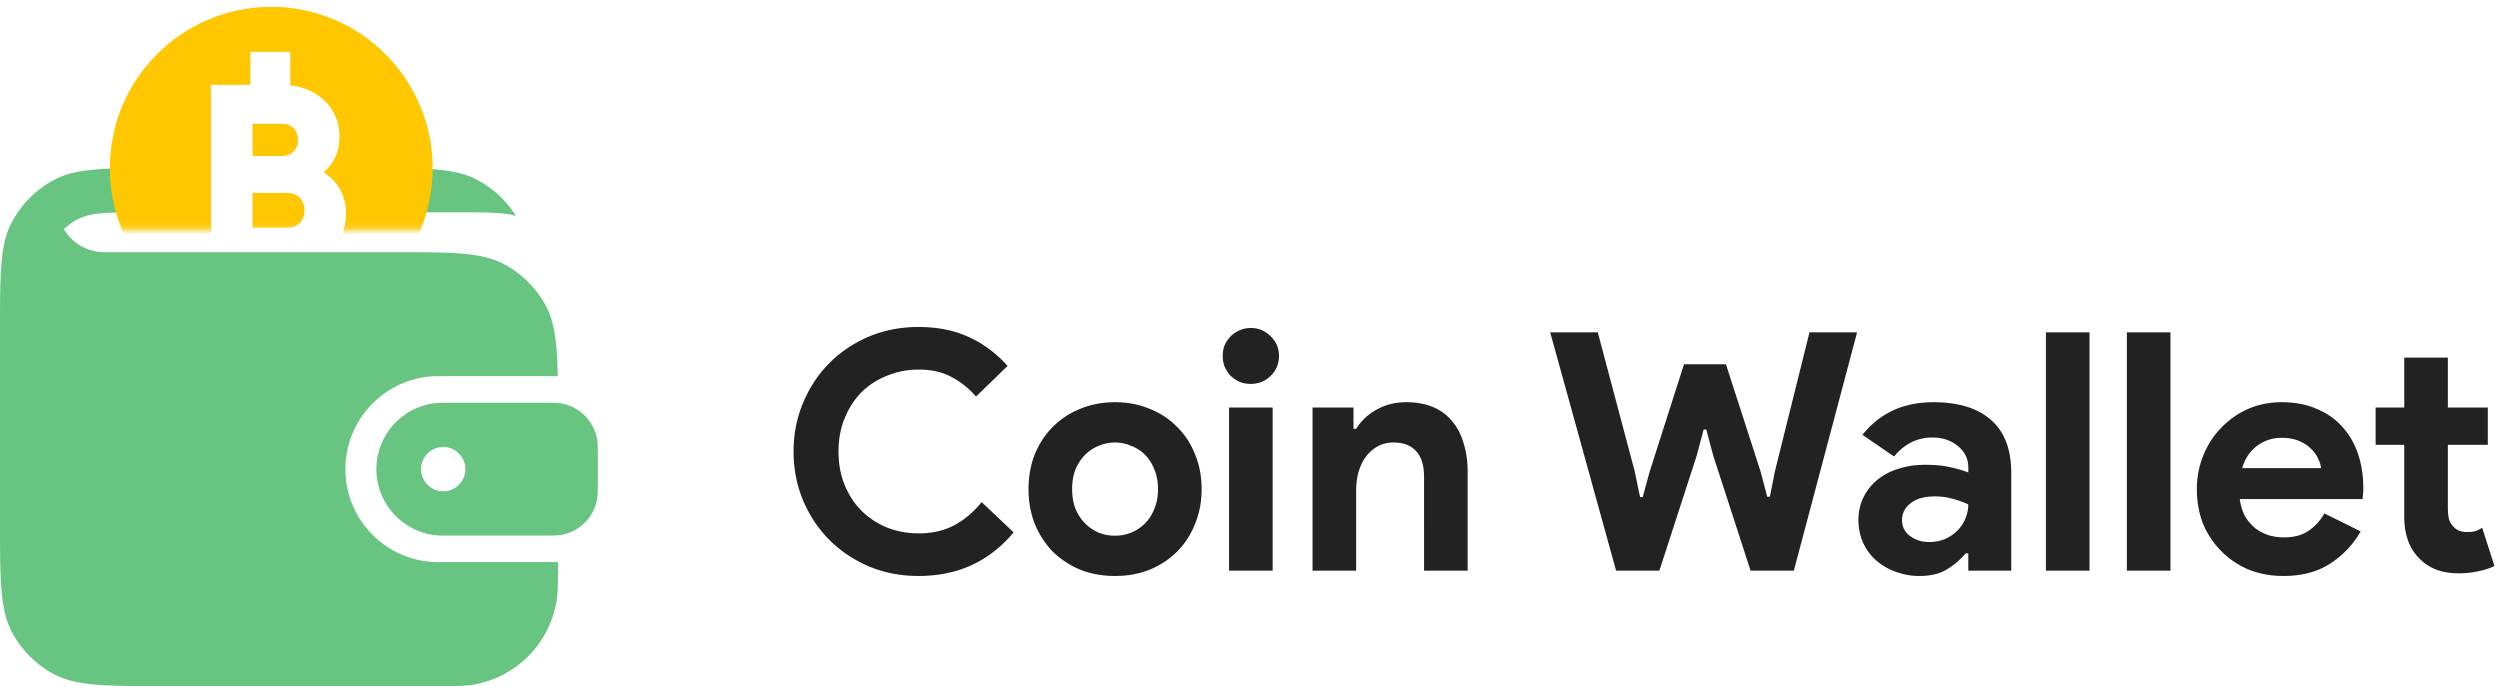 <svg xmlns="http://www.w3.org/2000/svg" width="368" height="101" fill="none" viewBox="0 0 368 101"><path fill="#222" d="M149.202 78.365q-2.597 3.135-6.125 4.802-3.528 1.617-7.889 1.617-3.92 0-7.301-1.421-3.332-1.421-5.782-3.871t-3.871-5.782q-1.42-3.38-1.421-7.252 0-3.87 1.421-7.203 1.421-3.381 3.871-5.831t5.782-3.871q3.381-1.42 7.301-1.421 4.214 0 7.399 1.47 3.234 1.47 5.733 4.263l-4.655 4.508a12.3 12.3 0 0 0-3.626-2.891q-2.009-1.078-4.802-1.078-2.45 0-4.606.882a11.1 11.1 0 0 0-3.773 2.401q-1.567 1.568-2.499 3.822-.931 2.205-.931 4.949t.931 4.998q.931 2.205 2.499 3.773a11.8 11.8 0 0 0 3.773 2.45q2.156.833 4.606.833 2.94 0 5.194-1.176 2.303-1.225 4.067-3.43zm14.937-19.159q2.793 0 5.096.98 2.352.93 4.018 2.646 1.716 1.666 2.646 4.018.98 2.352.98 5.145t-.98 5.145q-.93 2.352-2.646 4.067-1.666 1.666-4.018 2.646-2.303.93-5.096.931-2.793 0-5.145-.931a13 13 0 0 1-4.018-2.646q-1.665-1.715-2.646-4.067-.93-2.352-.931-5.145 0-2.793.931-5.145.981-2.352 2.646-4.018a12 12 0 0 1 4.018-2.646q2.352-.98 5.145-.98m0 19.649q1.226 0 2.352-.441a6.3 6.3 0 0 0 2.058-1.372q.882-.882 1.372-2.156.54-1.274.539-2.891 0-1.617-.539-2.891-.49-1.274-1.372-2.156a5.7 5.7 0 0 0-2.058-1.323 5.8 5.8 0 0 0-2.352-.49q-1.273 0-2.401.49a5.8 5.8 0 0 0-2.009 1.323q-.881.882-1.421 2.156-.49 1.275-.49 2.891t.49 2.891q.54 1.274 1.421 2.156a6.5 6.5 0 0 0 2.009 1.372 6.5 6.5 0 0 0 2.401.441m19.963-22.344a4.6 4.6 0 0 1-1.617-.294 5.2 5.2 0 0 1-1.323-.882 5.2 5.2 0 0 1-.882-1.323 4.3 4.3 0 0 1-.294-1.617q0-.882.294-1.617.344-.735.882-1.274a3.9 3.9 0 0 1 1.323-.882 4 4 0 0 1 1.617-.343q1.716 0 2.94 1.225 1.225 1.176 1.225 2.891 0 1.714-1.225 2.94-1.224 1.176-2.94 1.176M180.917 84V59.99h6.419V84zm18.316-20.874h.392a7.95 7.95 0 0 1 3.038-2.842q1.911-1.078 4.361-1.078 2.254 0 3.969.735t2.793 2.107q1.127 1.323 1.666 3.234.588 1.862.588 4.165V84h-6.419V70.231q0-2.596-1.176-3.822-1.127-1.274-3.332-1.274-1.323 0-2.352.588a5.4 5.4 0 0 0-1.715 1.519q-.686.93-1.078 2.254-.343 1.274-.343 2.744V84h-6.419V59.99h6.027zm28.954-14.21h7.007l5.439 20.482.784 3.773h.392l1.029-3.773 5.047-15.778h6.174l5.096 15.778.98 3.724h.392l.735-3.724 5.096-20.482h7.007L264.055 84h-6.37l-5.488-16.905-1.029-3.871h-.392l-1.029 3.871L244.259 84h-6.37zm61.547 32.536h-.392a10.7 10.7 0 0 1-2.744 2.352q-1.568.98-4.067.98a9.8 9.8 0 0 1-3.528-.637 8.8 8.8 0 0 1-2.842-1.666 7.6 7.6 0 0 1-1.911-2.597q-.686-1.519-.686-3.332 0-1.862.735-3.332a7.6 7.6 0 0 1 2.058-2.597q1.323-1.078 3.087-1.617 1.814-.588 3.92-.588 2.352 0 3.871.392 1.52.344 2.499.735v-.735q0-1.911-1.519-3.136-1.518-1.274-3.773-1.274-3.331 0-5.635 2.793l-4.655-3.185q3.822-4.802 10.437-4.802 5.586 0 8.526 2.646 2.94 2.597 2.94 7.742V84h-6.321zm0-7.203a12 12 0 0 0-2.352-.833q-1.175-.343-2.597-.343-2.302 0-3.577 1.029-1.224.98-1.225 2.45 0 1.47 1.176 2.352 1.226.882 2.793.882 1.275 0 2.352-.441 1.078-.49 1.813-1.225a5.2 5.2 0 0 0 1.176-1.764 5.3 5.3 0 0 0 .441-2.107M301.159 84V48.916h6.419V84zm11.915 0V48.916h6.419V84zm34.412-5.782a13.4 13.4 0 0 1-4.508 4.753q-2.793 1.813-6.86 1.813-2.744 0-5.096-.931a12.6 12.6 0 0 1-4.018-2.695 12.6 12.6 0 0 1-2.695-4.018q-.931-2.352-.931-5.145 0-2.597.931-4.9.931-2.352 2.597-4.067a12.4 12.4 0 0 1 3.92-2.793q2.303-1.029 5.047-1.029 2.89 0 5.145.98 2.254.93 3.773 2.646 1.519 1.666 2.303 3.969t.784 4.998v.588a3 3 0 0 0-.049.539 2.7 2.7 0 0 0-.049.539h-18.081q.196 1.47.784 2.548a7.2 7.2 0 0 0 1.519 1.764q.931.686 2.009 1.029a8.4 8.4 0 0 0 2.205.294q2.205 0 3.626-.98a7.46 7.46 0 0 0 2.303-2.548zm-5.831-9.31q-.05-.637-.441-1.421-.343-.785-1.078-1.47-.685-.686-1.764-1.127-1.029-.441-2.499-.441-2.058 0-3.626 1.176t-2.205 3.283zm12.251-3.43h-4.214V59.99h4.214v-7.35h6.419v7.35h5.88v5.488h-5.88v9.31q0 .833.147 1.568.195.686.686 1.176.685.784 1.96.784.832 0 1.323-.147a5 5 0 0 0 .931-.49l1.813 5.635q-1.127.539-2.45.784-1.275.294-2.842.294-1.813 0-3.283-.539-1.422-.588-2.401-1.568-2.303-2.204-2.303-6.272z"/><g clip-path="url(#light_svg__a)"><path fill="#68C481" d="M63.992 101H24.438c-8.821 0-13.232 0-16.565-1.798a15 15 0 0 1-6.075-6.075C0 89.794 0 85.384 0 76.562V49.41A25.1 25.1 0 0 1 8.474 30.6a6.86 6.86 0 0 0 6.853 6.519h42.368c8.822 0 13.232 0 16.565 1.798a15 15 0 0 1 6.075 6.075c1.319 2.444 1.67 5.467 1.764 10.385-.565-.007-1.2-.007-1.921-.007H64.533c-7.56 0-13.689 6.13-13.689 13.69s6.13 13.688 13.69 13.688h15.644c.735 0 1.381 0 1.955-.007v.118c0 2.925 0 4.388-.203 5.61a14.99 14.99 0 0 1-12.328 12.328c-1.222.203-2.685.203-5.61.203"/><path fill="#68C481" fill-rule="evenodd" d="M65.185 59.282c-5.4 0-9.778 4.377-9.778 9.777s4.378 9.778 9.778 9.778h14.667c1.514 0 2.272 0 2.901-.125a6.52 6.52 0 0 0 5.122-5.122c.125-.63.125-1.386.125-2.9v-3.26c0-1.514 0-2.27-.125-2.9a6.52 6.52 0 0 0-5.122-5.122c-.63-.125-1.387-.125-2.901-.125zm0 13.037a3.26 3.26 0 1 0 0-6.519 3.26 3.26 0 0 0 0 6.519M23 24.734c-7.786.003-11.817.076-14.919 1.687a15 15 0 0 0-6.393 6.394C0 36.065 0 40.333 0 48.87v15.606c0 8.538 0 12.807 1.688 16.056a15 15 0 0 0 4.924 5.52c-.093-1.465-.093-3.276-.093-5.612V45.945c0-5.197 0-7.796 1.027-9.774a9.13 9.13 0 0 1 3.892-3.892c1.978-1.027 4.576-1.027 9.773-1.027H23zm34 6.518h10.44c4.163 0 6.658 0 8.503.528a15 15 0 0 0-5.802-5.359C67.284 24.938 63.64 24.758 57 24.736z" clip-rule="evenodd"/><mask id="light_svg__b" width="52" height="40" x="14" y="-6" maskUnits="userSpaceOnUse" style="mask-type:alpha"><path fill="#C4C4C4" d="M65.185-5.252H14.993V33.86h50.192z"/></mask><g mask="url(#light_svg__b)"><path fill="#FFC700" fill-rule="evenodd" d="M39.926 48.526c13.122 0 23.76-10.638 23.76-23.76s-10.638-23.76-23.76-23.76-23.76 10.638-23.76 23.76 10.638 23.76 23.76 23.76m2.803-40.897h-5.886v4.855h-5.797v26.78h5.797v5.886h5.886v-5.895c4.579-.182 8.21-3.235 8.21-7.834 0-2.716-1.3-4.782-3.29-6.044 1.454-1.263 2.334-3.022 2.334-5.241 0-4.225-3.155-7.111-7.254-7.583zm1.133 12.966c0-1.377-.919-2.372-2.334-2.372h-4.361v4.744h4.361c1.377 0 2.334-.995 2.334-2.372m-6.695 12.93h5.126c1.53 0 2.525-1.07 2.525-2.563 0-1.492-.995-2.563-2.525-2.563h-5.126z" clip-rule="evenodd"/></g></g><defs><clipPath id="light_svg__a"><path fill="#fff" d="M0 0h88v101H0z"/></clipPath></defs></svg>